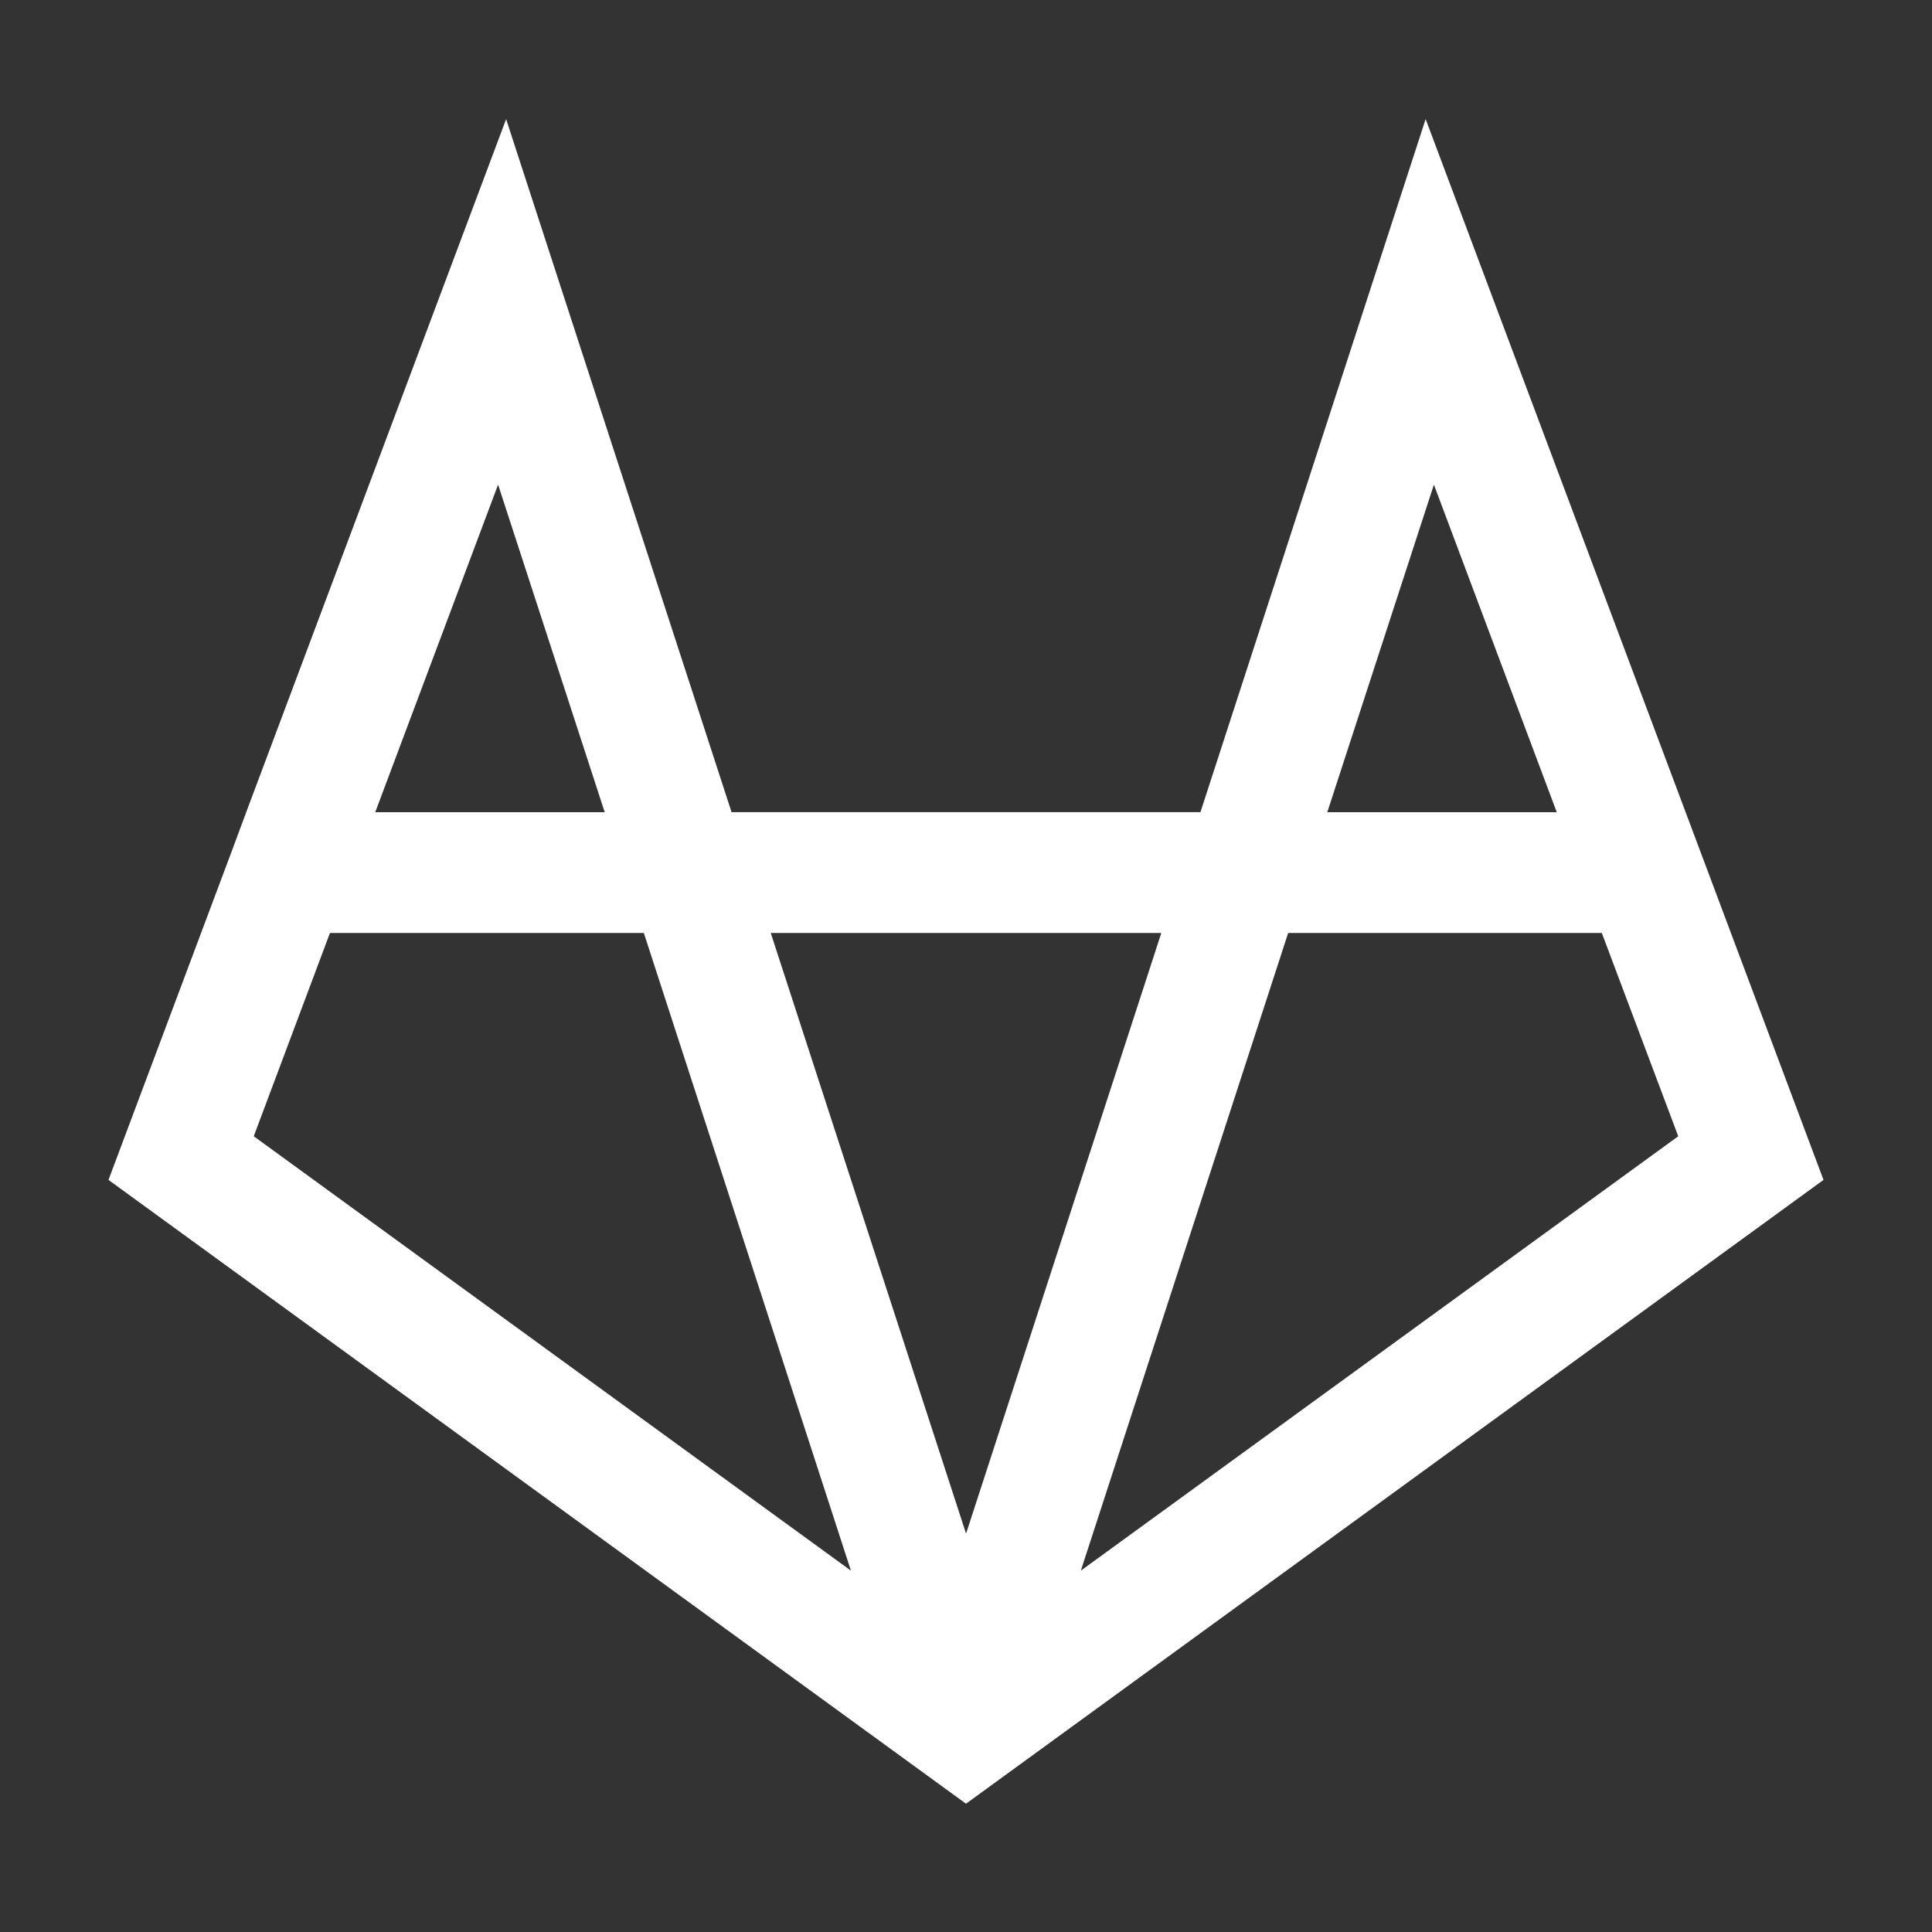 <svg xmlns="http://www.w3.org/2000/svg" xmlns:xlink="http://www.w3.org/1999/xlink" viewBox="0,0,256,256" width="100px" height="100px" fill-rule="nonzero"><rect x="0" y="0" width="256" height="256" fill="#333333" stroke="none"/><g fill="#ffffff" fill-rule="nonzero" stroke="none" stroke-width="1" stroke-linecap="butt" stroke-linejoin="miter" stroke-miterlimit="10" stroke-dasharray="" stroke-dashoffset="0" font-family="none" font-weight="none" font-size="none" text-anchor="none" style="mix-blend-mode: normal"><g transform="scale(8,8)"><path d="M8.383,1.973l-4.305,11.48l-0.242,0.652l-2.039,5.438l14.203,10.332l14.203,-10.332l-2.039,-5.438l-4.551,-12.133l-3.73,11.48h-7.766zM8.25,8.027l1.766,5.426h-3.801zM23.75,8.027l2.035,5.426h-3.801zM5.465,15.453h5.199l3.43,10.562l-9.891,-7.195zM12.766,15.453h6.469l-3.234,9.949zM21.336,15.453h5.195l1.266,3.367l-9.895,7.195z"></path></g></g></svg>